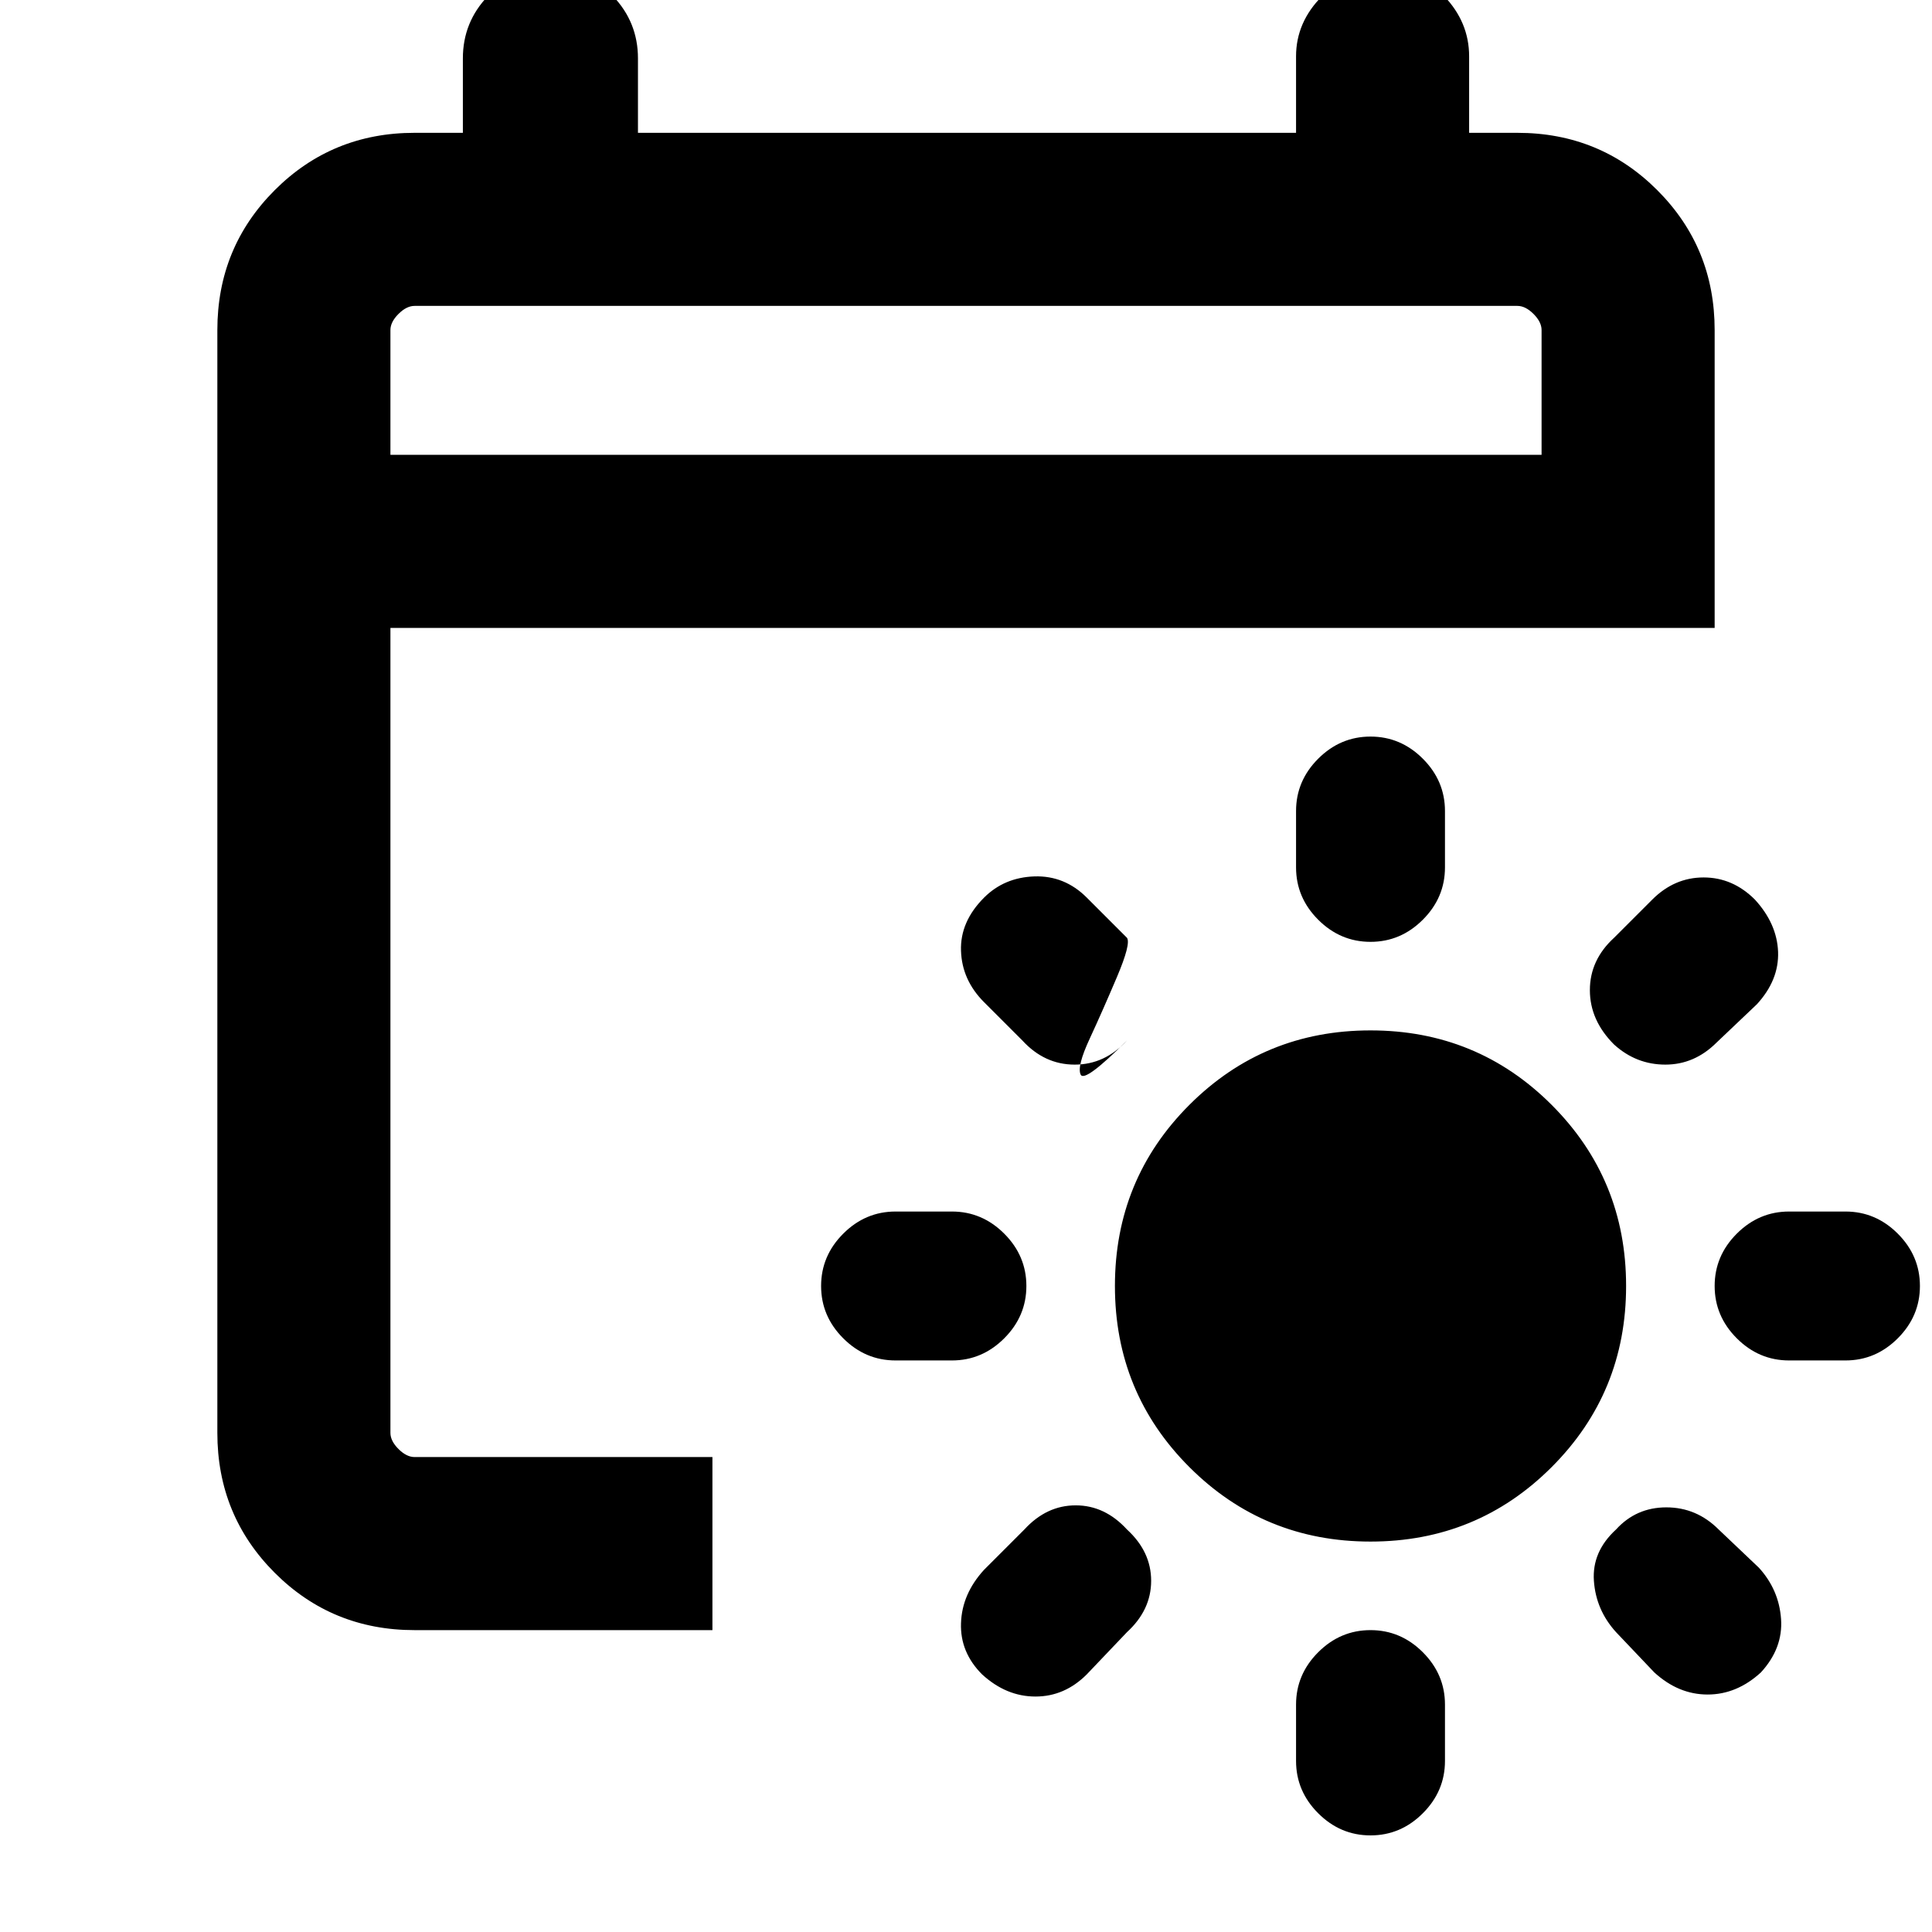 <svg xmlns="http://www.w3.org/2000/svg" height="24" width="24"><path d="M17.025 19.15q-1.325 0-2.25-.925t-.925-2.25q0-1.325.925-2.25t2.25-.925q1.325 0 2.25.925t.925 2.25q0 1.325-.925 2.25t-2.25.925Zm0-10q.375 0 .65.275t.275.65v.7q0 .375-.275.65t-.65.275q-.375 0-.65-.275t-.275-.65v-.7q0-.375.275-.65t.65-.275Zm0 11.1q.375 0 .65.275t.275.65v.7q0 .375-.275.65t-.65.275q-.375 0-.65-.275t-.275-.65v-.7q0-.375.275-.65t.65-.275Zm4.775-9.075q.275.3.288.65.012.35-.263.65l-.5.475q-.275.275-.637.275-.363 0-.638-.25-.3-.3-.3-.675 0-.375.3-.65l.475-.475q.275-.275.638-.275.362 0 .637.275ZM14 19q.3.275.3.637 0 .363-.3.638l-.5.525q-.275.275-.637.275-.363 0-.663-.275-.275-.275-.262-.637.012-.363.287-.663l.5-.5q.275-.3.638-.3.362 0 .637.3Zm9.85-3.025q0 .375-.275.65t-.65.275h-.7q-.375 0-.65-.275t-.275-.65q0-.375.275-.65t.65-.275h.7q.375 0 .65.275t.275.65Zm-11.1 0q0 .375-.275.65t-.65.275h-.7q-.375 0-.65-.275t-.275-.65q0-.375.275-.65t.65-.275h.7q.375 0 .65.275t.275.65ZM20.075 19q.25-.275.625-.275t.65.275l.5.475q.25.275.275.638.025.362-.25.662-.3.275-.662.275-.363 0-.663-.275l-.475-.5q-.25-.275-.275-.638-.025-.362.275-.637Zm-7.85-7.85q.25-.25.625-.263.375-.012.65.263l.5.5q.05.075-.125.487-.175.413-.337.763-.163.35-.113.45.05.1.575-.425-.275.3-.65.3t-.65-.3l-.475-.475q-.275-.275-.287-.638-.013-.362.287-.662Zm-7.075 9.1q-1.025 0-1.737-.712Q2.7 18.825 2.7 17.8V4.1q0-1.025.713-1.738.712-.712 1.737-.712h.6V.725q0-.45.312-.775.313-.325.788-.325.45 0 .763.325.312.325.312.775v.925H16.1V.7q0-.425.325-.75t.75-.325q.45 0 .763.325.312.325.312.75v.95h.6q1.025 0 1.737.712.713.713.713 1.738v3.7H4.85v10q0 .1.1.2t.2.1h3.7v2.15Zm-.3-14.6h14.3V4.1q0-.1-.1-.2t-.2-.1H5.15q-.1 0-.2.1t-.1.2Zm0 0V3.8v1.85Z"/></svg>